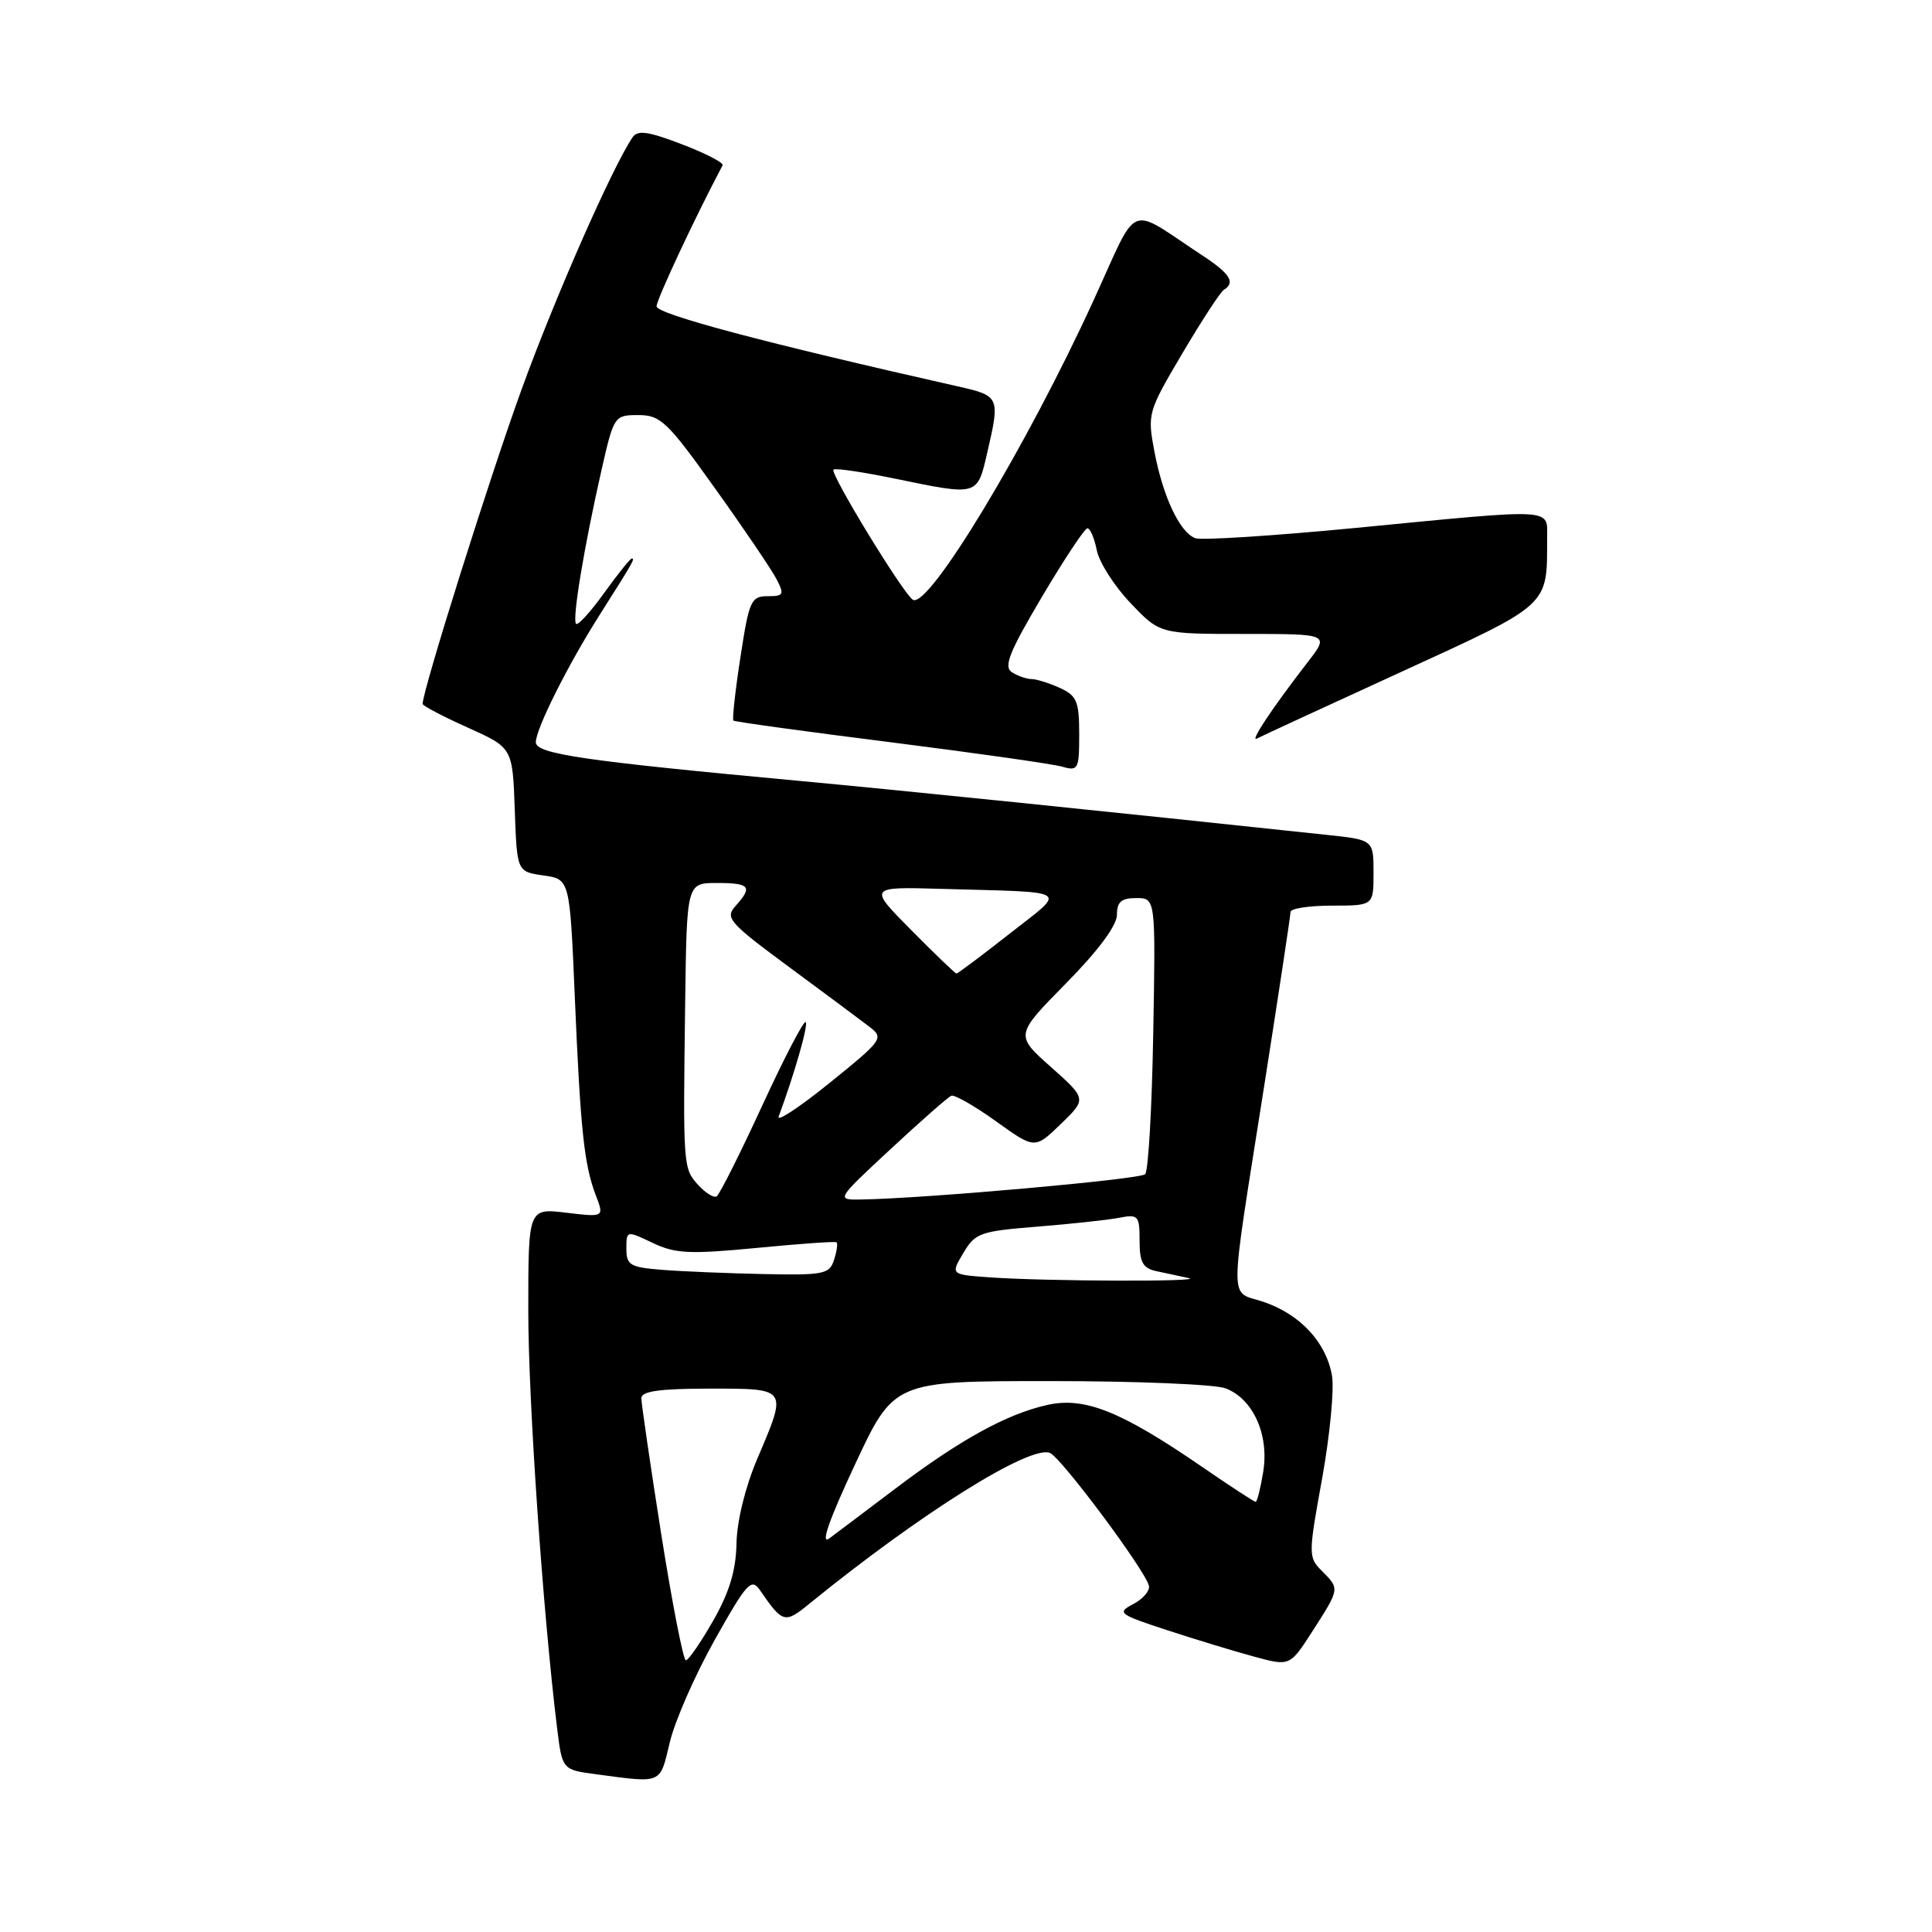 <?xml version="1.0" encoding="UTF-8" standalone="no"?>
<!DOCTYPE svg PUBLIC "-//W3C//DTD SVG 1.1//EN" "http://www.w3.org/Graphics/SVG/1.1/DTD/svg11.dtd" >
<svg xmlns="http://www.w3.org/2000/svg" xmlns:xlink="http://www.w3.org/1999/xlink" version="1.1" viewBox="0 0 256 256">
 <g >
 <path fill="currentColor"
d=" M 88.75 230.87 C 89.42 228.04 92.10 221.94 94.70 217.30 C 98.93 209.76 99.56 209.06 100.68 210.68 C 103.73 215.11 103.97 215.18 107.31 212.45 C 122.00 200.51 136.46 191.45 139.12 192.52 C 140.61 193.12 151.81 208.15 152.24 210.13 C 152.38 210.79 151.45 211.88 150.16 212.55 C 147.96 213.70 148.22 213.90 154.66 216.01 C 158.42 217.24 163.62 218.82 166.21 219.52 C 170.92 220.80 170.92 220.80 173.96 216.06 C 177.54 210.49 177.53 210.53 175.15 208.15 C 173.35 206.35 173.35 206.02 175.19 195.90 C 176.22 190.18 176.81 184.04 176.49 182.25 C 175.71 177.86 172.32 174.20 167.50 172.53 C 162.79 170.90 162.78 174.02 167.56 143.59 C 169.45 131.54 171.00 121.30 171.00 120.84 C 171.00 120.38 173.47 120.00 176.50 120.00 C 182.00 120.00 182.00 120.00 182.00 115.64 C 182.00 111.28 182.00 111.28 175.75 110.62 C 147.19 107.57 118.96 104.68 106.00 103.48 C 77.30 100.82 71.00 99.90 71.00 98.35 C 71.00 96.59 75.23 88.14 79.44 81.50 C 83.88 74.50 84.17 74.00 83.73 74.00 C 83.51 74.00 81.87 76.05 80.06 78.56 C 78.26 81.07 76.58 82.92 76.33 82.66 C 75.79 82.12 77.40 72.42 79.71 62.25 C 81.34 55.09 81.41 55.00 84.59 55.00 C 87.52 55.00 88.44 55.87 94.77 64.75 C 98.61 70.11 102.26 75.51 102.90 76.75 C 103.95 78.78 103.84 79.00 101.71 79.00 C 99.52 79.00 99.25 79.60 98.11 87.10 C 97.42 91.55 97.01 95.33 97.18 95.48 C 97.36 95.64 106.72 96.93 118.00 98.35 C 129.28 99.78 139.51 101.23 140.75 101.59 C 142.87 102.20 143.00 101.94 143.00 97.28 C 143.00 92.94 142.68 92.18 140.45 91.16 C 139.05 90.52 137.36 89.99 136.70 89.98 C 136.04 89.98 134.86 89.57 134.09 89.08 C 132.95 88.35 133.72 86.42 138.06 79.09 C 141.02 74.09 143.73 70.00 144.09 70.00 C 144.45 70.00 145.01 71.31 145.33 72.91 C 145.65 74.52 147.66 77.67 149.80 79.91 C 153.69 84.00 153.69 84.00 164.93 84.00 C 176.17 84.00 176.17 84.00 173.27 87.75 C 168.60 93.78 165.53 98.40 166.55 97.86 C 167.07 97.58 175.67 93.61 185.65 89.04 C 205.48 79.95 205.00 80.39 205.00 71.38 C 205.00 67.27 206.48 67.35 179.66 69.95 C 168.74 71.00 159.16 71.62 158.37 71.31 C 156.32 70.52 154.11 65.84 152.97 59.86 C 152.02 54.82 152.09 54.58 156.67 46.82 C 159.24 42.47 161.71 38.68 162.17 38.40 C 163.74 37.43 163.00 36.26 159.25 33.80 C 149.24 27.22 151.00 26.49 144.93 39.74 C 136.05 59.15 123.02 80.75 120.96 79.47 C 119.68 78.68 109.94 62.72 110.44 62.23 C 110.66 62.00 114.30 62.54 118.53 63.41 C 129.66 65.71 129.48 65.77 130.83 59.92 C 132.53 52.54 132.49 52.45 126.75 51.16 C 101.41 45.45 87.00 41.62 87.00 40.59 C 87.00 39.68 92.11 28.77 95.75 21.90 C 95.92 21.57 93.50 20.32 90.36 19.12 C 85.85 17.39 84.48 17.20 83.80 18.22 C 81.11 22.22 73.56 39.37 69.15 51.50 C 64.98 62.95 56.00 91.48 56.00 93.27 C 56.00 93.52 58.68 94.93 61.96 96.40 C 67.92 99.08 67.92 99.08 68.21 107.29 C 68.50 115.50 68.50 115.50 72.00 116.00 C 75.50 116.50 75.50 116.50 76.16 132.00 C 76.91 149.75 77.40 154.34 78.95 158.39 C 80.06 161.29 80.06 161.29 75.03 160.69 C 70.00 160.09 70.00 160.09 70.00 173.62 C 70.00 185.61 71.93 213.58 73.82 229.00 C 74.50 234.50 74.50 234.50 79.00 235.10 C 87.83 236.28 87.42 236.46 88.75 230.87 Z  M 87.61 203.25 C 86.16 194.04 84.98 185.94 84.98 185.25 C 85.00 184.34 87.47 184.00 94.00 184.00 C 104.46 184.00 104.36 183.86 100.35 193.28 C 98.77 196.99 97.65 201.52 97.59 204.50 C 97.52 208.09 96.65 210.98 94.50 214.75 C 92.85 217.64 91.22 220.00 90.88 220.00 C 90.54 220.00 89.07 212.46 87.61 203.25 Z  M 113.27 194.10 C 118.45 183.00 118.45 183.00 139.16 183.00 C 150.55 183.00 161.00 183.43 162.39 183.96 C 166.03 185.34 168.17 190.07 167.39 194.98 C 167.03 197.19 166.58 199.00 166.38 199.00 C 166.18 199.00 162.98 196.91 159.26 194.35 C 148.51 186.97 143.71 185.05 138.74 186.17 C 133.36 187.38 127.19 190.78 118.60 197.28 C 114.80 200.15 110.88 203.11 109.88 203.85 C 108.69 204.74 109.83 201.45 113.27 194.10 Z  M 131.22 169.26 C 125.95 168.89 125.95 168.89 127.64 166.04 C 129.21 163.38 129.88 163.14 137.41 162.54 C 141.86 162.18 146.74 161.66 148.25 161.37 C 150.83 160.87 151.00 161.06 151.00 164.40 C 151.00 167.28 151.43 168.05 153.25 168.44 C 154.49 168.71 156.40 169.11 157.50 169.35 C 159.90 169.85 138.72 169.79 131.22 169.26 Z  M 87.75 168.26 C 83.49 167.93 83.00 167.64 83.00 165.46 C 83.00 163.04 83.01 163.04 86.48 164.69 C 89.48 166.12 91.35 166.21 100.23 165.36 C 105.88 164.81 110.65 164.47 110.84 164.61 C 111.03 164.74 110.89 165.78 110.52 166.92 C 109.92 168.83 109.17 168.99 101.18 168.82 C 96.41 168.72 90.36 168.47 87.75 168.26 Z  M 92.50 157.00 C 90.51 154.81 90.50 154.55 90.79 132.75 C 91.00 117.00 91.00 117.00 95.00 117.00 C 99.38 117.00 99.77 117.49 97.46 120.05 C 96.04 121.62 96.59 122.25 104.55 128.13 C 109.30 131.63 114.09 135.20 115.20 136.05 C 117.15 137.55 116.98 137.79 109.93 143.49 C 105.92 146.73 102.88 148.73 103.18 147.94 C 105.27 142.29 107.13 135.80 106.76 135.43 C 106.51 135.18 103.91 140.18 100.98 146.54 C 98.05 152.90 95.34 158.29 94.96 158.53 C 94.58 158.76 93.47 158.07 92.50 157.00 Z  M 118.02 152.25 C 122.01 148.54 125.63 145.36 126.06 145.19 C 126.49 145.03 129.15 146.55 131.98 148.58 C 137.12 152.27 137.12 152.27 140.56 148.94 C 144.00 145.61 144.00 145.61 139.25 141.38 C 134.50 137.16 134.50 137.16 141.25 130.30 C 145.51 125.98 148.00 122.63 148.00 121.22 C 148.00 119.50 148.58 119.00 150.56 119.00 C 153.13 119.00 153.13 119.00 152.81 136.92 C 152.64 146.77 152.16 155.18 151.74 155.59 C 151.06 156.27 122.65 158.80 114.13 158.94 C 110.76 159.00 110.76 159.00 118.02 152.25 Z  M 120.75 123.25 C 115.05 117.50 115.05 117.50 124.78 117.78 C 142.27 118.28 141.42 117.72 133.74 123.75 C 130.06 126.64 126.91 129.00 126.74 129.00 C 126.57 129.00 123.88 126.41 120.75 123.25 Z "/>
</g>
</svg>